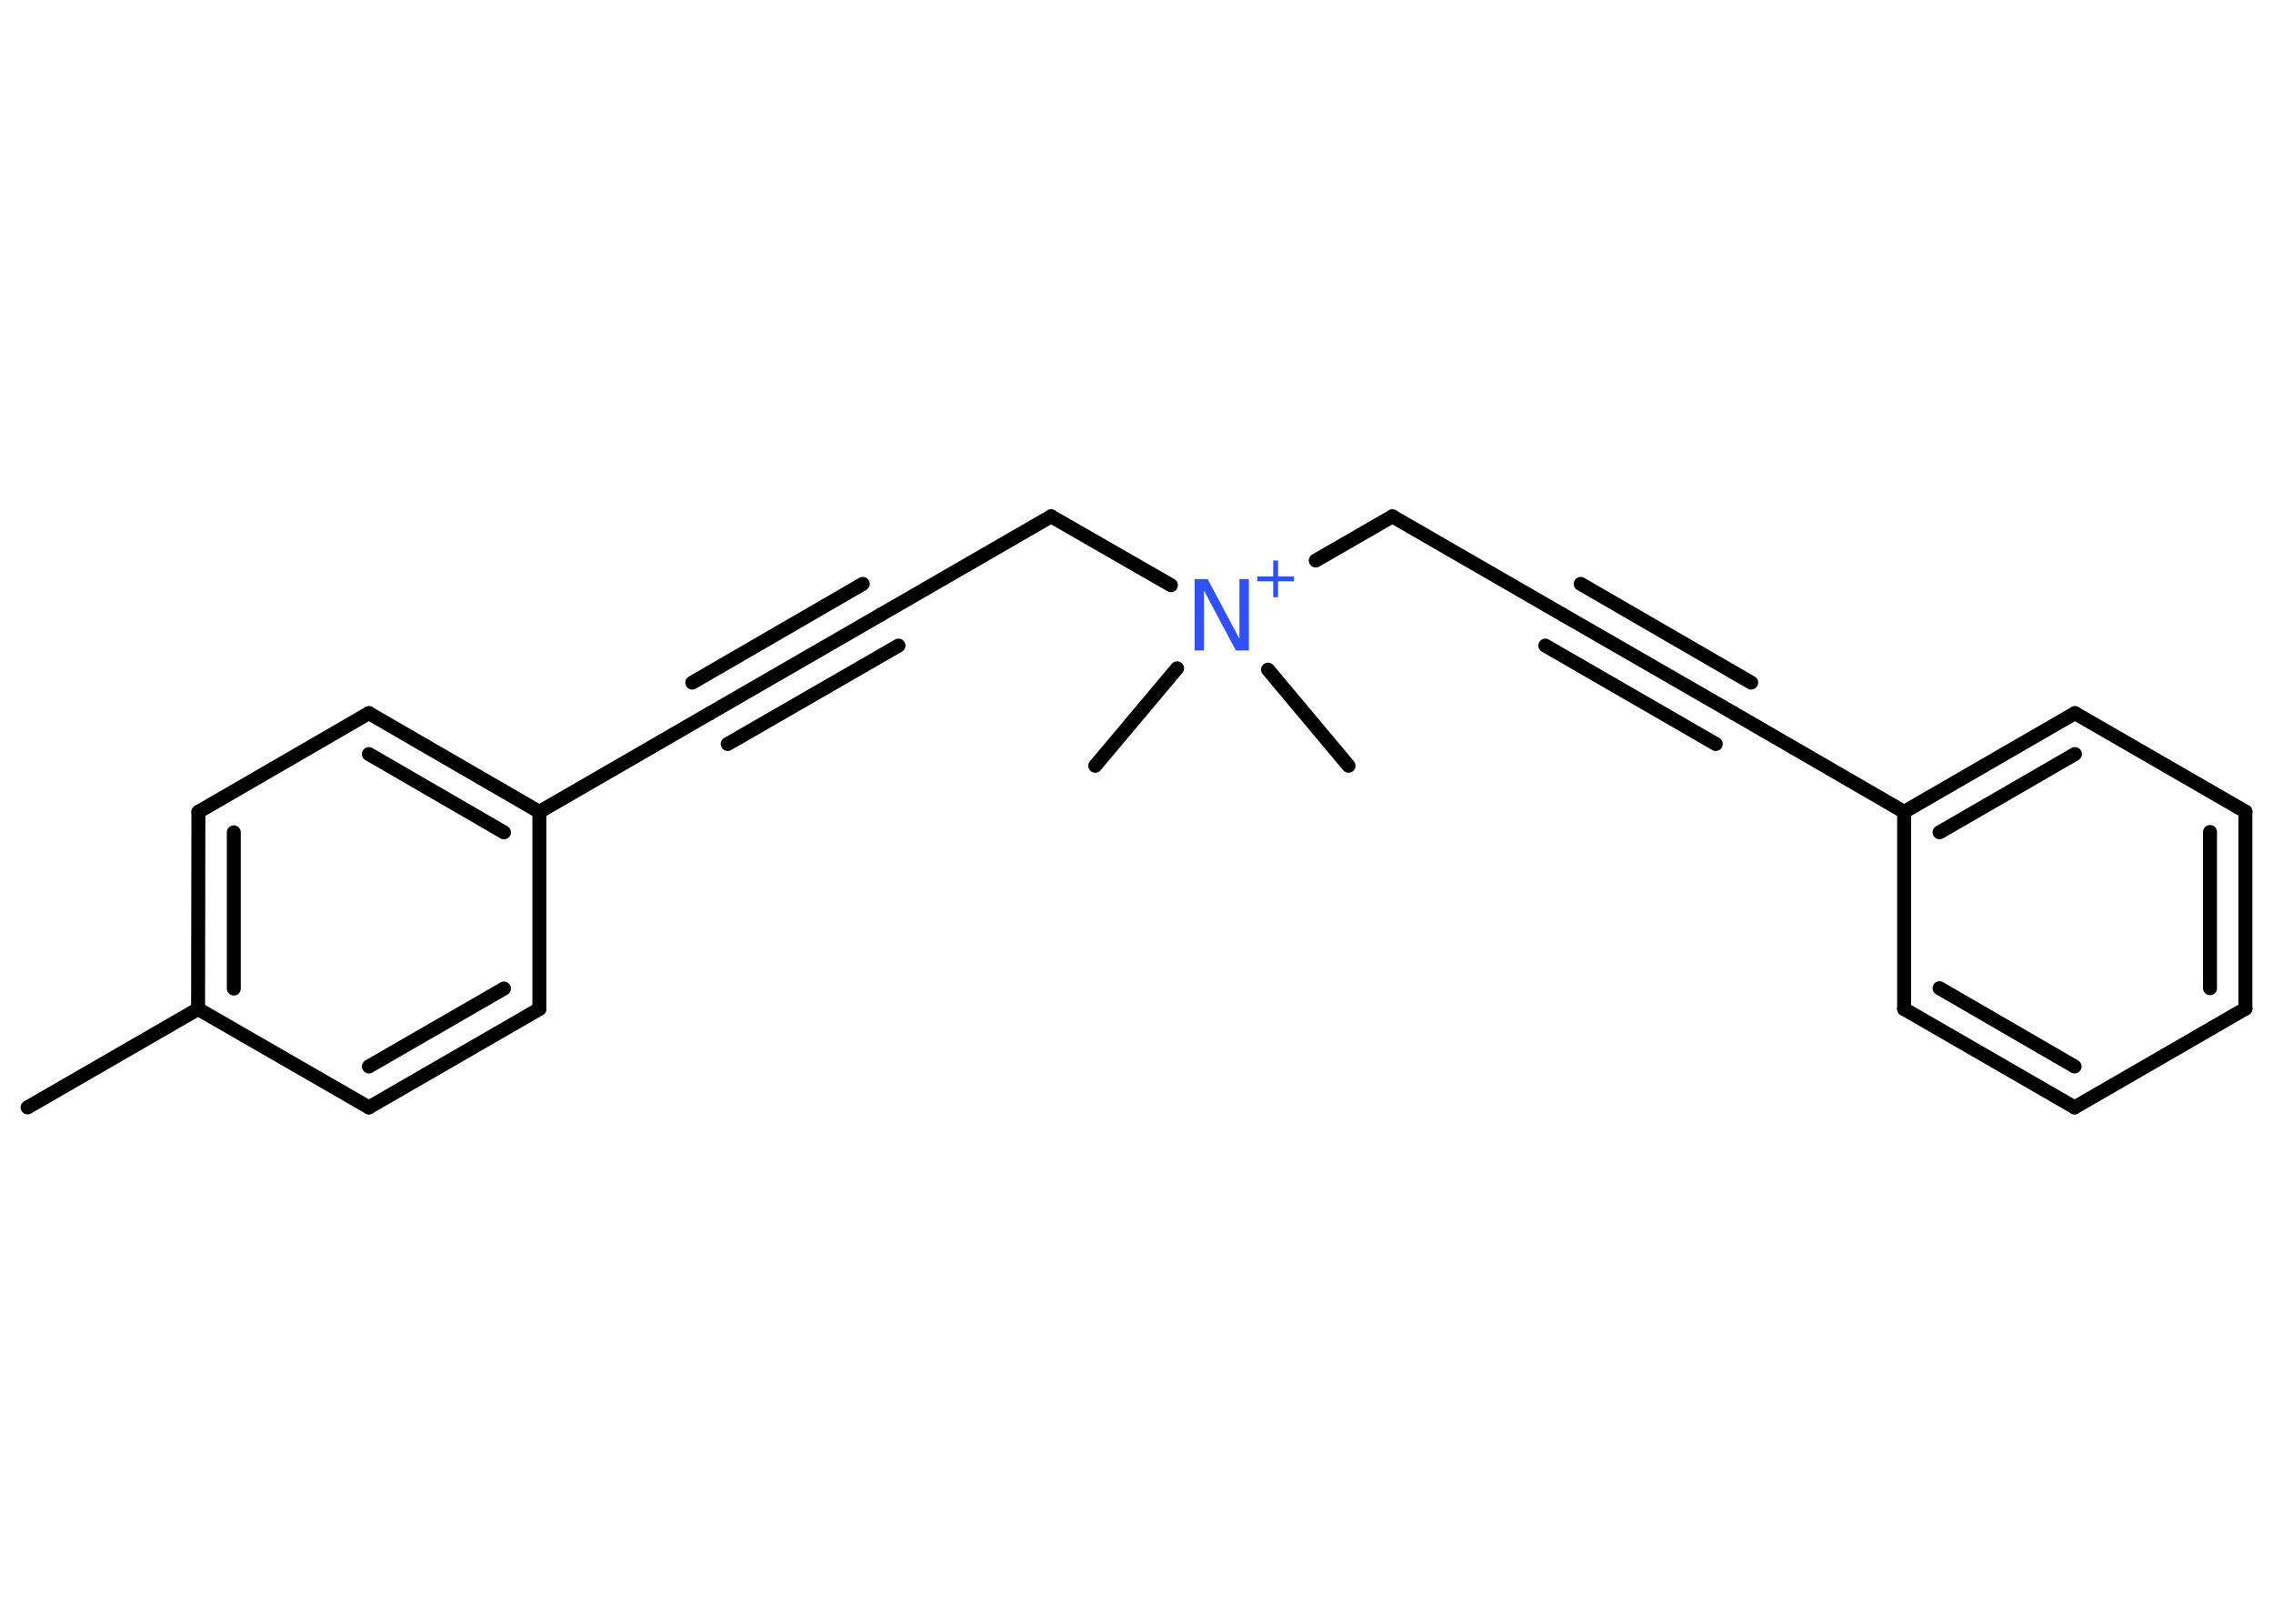 <?xml version='1.0' encoding='UTF-8'?>
<!DOCTYPE svg PUBLIC "-//W3C//DTD SVG 1.1//EN" "http://www.w3.org/Graphics/SVG/1.1/DTD/svg11.dtd">
<svg version='1.2' xmlns='http://www.w3.org/2000/svg' xmlns:xlink='http://www.w3.org/1999/xlink' width='70.0mm' height='50.0mm' viewBox='0 0 70.0 50.0'>
  <desc>Generated by the Chemistry Development Kit (http://github.com/cdk)</desc>
  <g stroke-linecap='round' stroke-linejoin='round' stroke='#000000' stroke-width='.43' fill='#3050F8'>
    <rect x='.0' y='.0' width='70.0' height='50.0' fill='#FFFFFF' stroke='none'/>
    <g id='mol1' class='mol'>
      <line id='mol1bnd1' class='bond' x1='.85' y1='34.1' x2='6.1' y2='31.07'/>
      <g id='mol1bnd2' class='bond'>
        <line x1='6.11' y1='25.0' x2='6.1' y2='31.07'/>
        <line x1='7.2' y1='25.63' x2='7.2' y2='30.44'/>
      </g>
      <line id='mol1bnd3' class='bond' x1='6.11' y1='25.0' x2='11.36' y2='21.96'/>
      <g id='mol1bnd4' class='bond'>
        <line x1='16.61' y1='25.0' x2='11.36' y2='21.96'/>
        <line x1='15.52' y1='25.63' x2='11.36' y2='23.22'/>
      </g>
      <line id='mol1bnd5' class='bond' x1='16.61' y1='25.0' x2='21.87' y2='21.96'/>
      <g id='mol1bnd6' class='bond'>
        <line x1='21.87' y1='21.96' x2='27.12' y2='18.93'/>
        <line x1='21.32' y1='21.02' x2='26.57' y2='17.98'/>
        <line x1='22.41' y1='22.91' x2='27.67' y2='19.88'/>
      </g>
      <line id='mol1bnd7' class='bond' x1='27.12' y1='18.93' x2='32.37' y2='15.9'/>
      <line id='mol1bnd8' class='bond' x1='32.37' y1='15.9' x2='36.06' y2='18.02'/>
      <line id='mol1bnd9' class='bond' x1='36.25' y1='20.58' x2='33.73' y2='23.58'/>
      <line id='mol1bnd10' class='bond' x1='39.05' y1='20.62' x2='41.53' y2='23.58'/>
      <line id='mol1bnd11' class='bond' x1='40.52' y1='17.26' x2='42.88' y2='15.9'/>
      <line id='mol1bnd12' class='bond' x1='42.88' y1='15.9' x2='48.13' y2='18.93'/>
      <g id='mol1bnd13' class='bond'>
        <line x1='48.13' y1='18.93' x2='53.39' y2='21.96'/>
        <line x1='48.68' y1='17.98' x2='53.93' y2='21.02'/>
        <line x1='47.59' y1='19.88' x2='52.84' y2='22.91'/>
      </g>
      <line id='mol1bnd14' class='bond' x1='53.39' y1='21.96' x2='58.64' y2='25.0'/>
      <g id='mol1bnd15' class='bond'>
        <line x1='63.9' y1='21.96' x2='58.64' y2='25.0'/>
        <line x1='63.9' y1='23.22' x2='59.73' y2='25.63'/>
      </g>
      <line id='mol1bnd16' class='bond' x1='63.9' y1='21.96' x2='69.15' y2='24.99'/>
      <g id='mol1bnd17' class='bond'>
        <line x1='69.15' y1='31.06' x2='69.15' y2='24.99'/>
        <line x1='68.06' y1='30.43' x2='68.06' y2='25.62'/>
      </g>
      <line id='mol1bnd18' class='bond' x1='69.15' y1='31.06' x2='63.89' y2='34.1'/>
      <g id='mol1bnd19' class='bond'>
        <line x1='58.64' y1='31.07' x2='63.89' y2='34.1'/>
        <line x1='59.73' y1='30.43' x2='63.89' y2='32.84'/>
      </g>
      <line id='mol1bnd20' class='bond' x1='58.64' y1='25.0' x2='58.64' y2='31.07'/>
      <line id='mol1bnd21' class='bond' x1='16.61' y1='25.0' x2='16.61' y2='31.07'/>
      <g id='mol1bnd22' class='bond'>
        <line x1='11.36' y1='34.1' x2='16.61' y2='31.07'/>
        <line x1='11.36' y1='32.84' x2='15.52' y2='30.44'/>
      </g>
      <line id='mol1bnd23' class='bond' x1='6.1' y1='31.07' x2='11.36' y2='34.1'/>
      <g id='mol1atm9' class='atom'>
        <path d='M36.79 17.83h.4l.98 1.84v-1.84h.29v2.2h-.4l-.98 -1.84v1.84h-.29v-2.2z' stroke='none'/>
        <path d='M39.36 17.26v.49h.49v.15h-.49v.49h-.15v-.49h-.49v-.15h.49v-.49h.15z' stroke='none'/>
      </g>
    </g>
  </g>
</svg>
